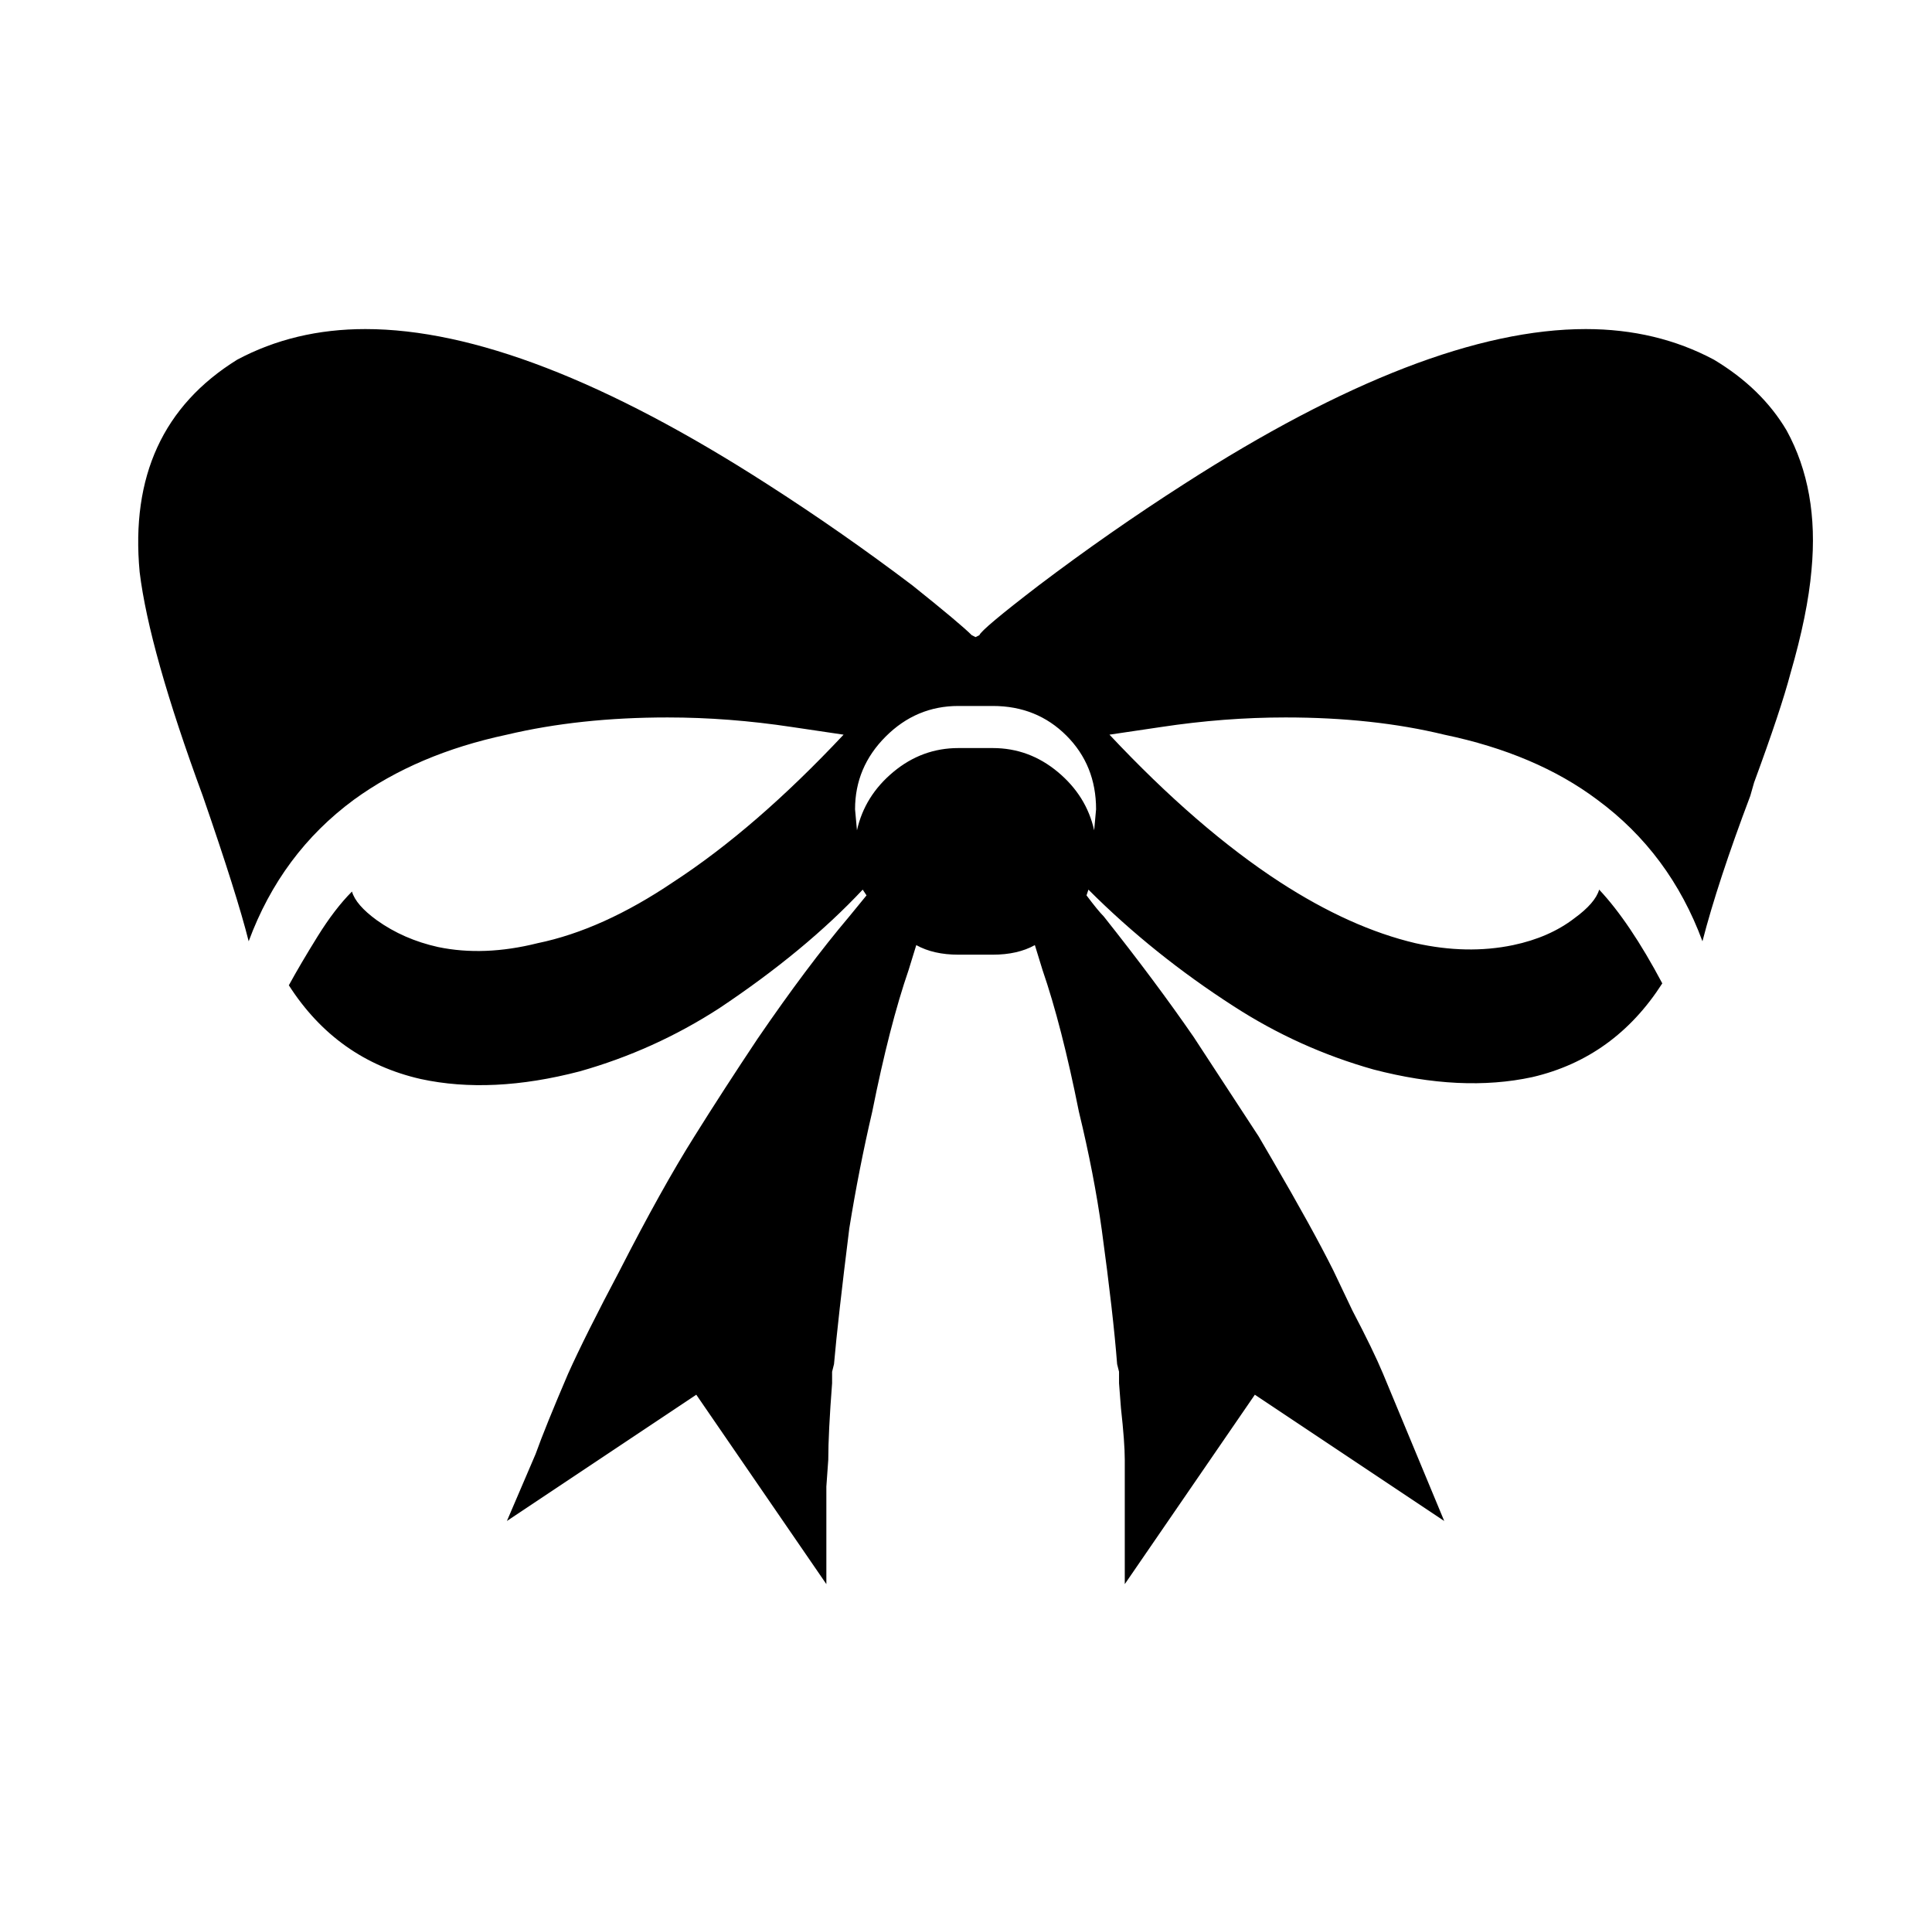 <svg xmlns="http://www.w3.org/2000/svg" viewBox="-10 0 1010 1000"><path d="M886 188q-30-16-67-16-84 0-210 81-39 25-76 53-30 23-31 26l-2 1-2-1q-6-6-31-26-37-28-76-53-126-81-210-81-37 0-67 16-58 36-51 111 5 41 33 117 18 52 24 76 17-46 55-74 33-24 80-34 38-9 84-9 32 0 65 5l27 4q-46 49-89 77-37 25-71 32-28 7-52 2-18-4-32-14-11-8-13-15-9 9-18 23.5T141 515q25 39 69 49 37 8 83-4 39-11 73-33 45-30 75-62l2 3-9 11q-22 26-48 64-18 27-33 51-17 27-39 70-18 34-27 54-12 28-17 42l-15 35 99-66 68 99v-51l1-14q0-14 2-40v-6l1-4q2-23 8-71 5-31 12-61 9-45 19-74l4-13q9 5 22 5h18q13 0 22-5l4 13q10 29 19 74 8 33 12 62 6 44 8 70l1 4v6l1 13q2 18 2 27v65l68-99 99 66-32-77q-5-12-16-33l-10-21q-11-22-32-58l-7-12-34-52q-20-29-47-63-3-3-9-11l1-3q34 34 76 61 34 22 73 33 46 12 83 4 43-10 68-49-17-32-33-49-2 7-13 15-13 10-32 14-24 5-51-1-34-8-71-32-43-28-89-77l27-4q33-5 65-5 46 0 83 9 48 10 80 34 38 28 55 74 8-31 25-76l2-7q14-38 19-57 9-31 11-54 4-42-13-73-13-22-38-37zM562 434q-4-18-19-30.5T509 391h-18q-19 0-34 12.5T438 434l-1-11q0-22 16-38t38-16h18q23 0 38.5 15.5T563 423z"/></svg>